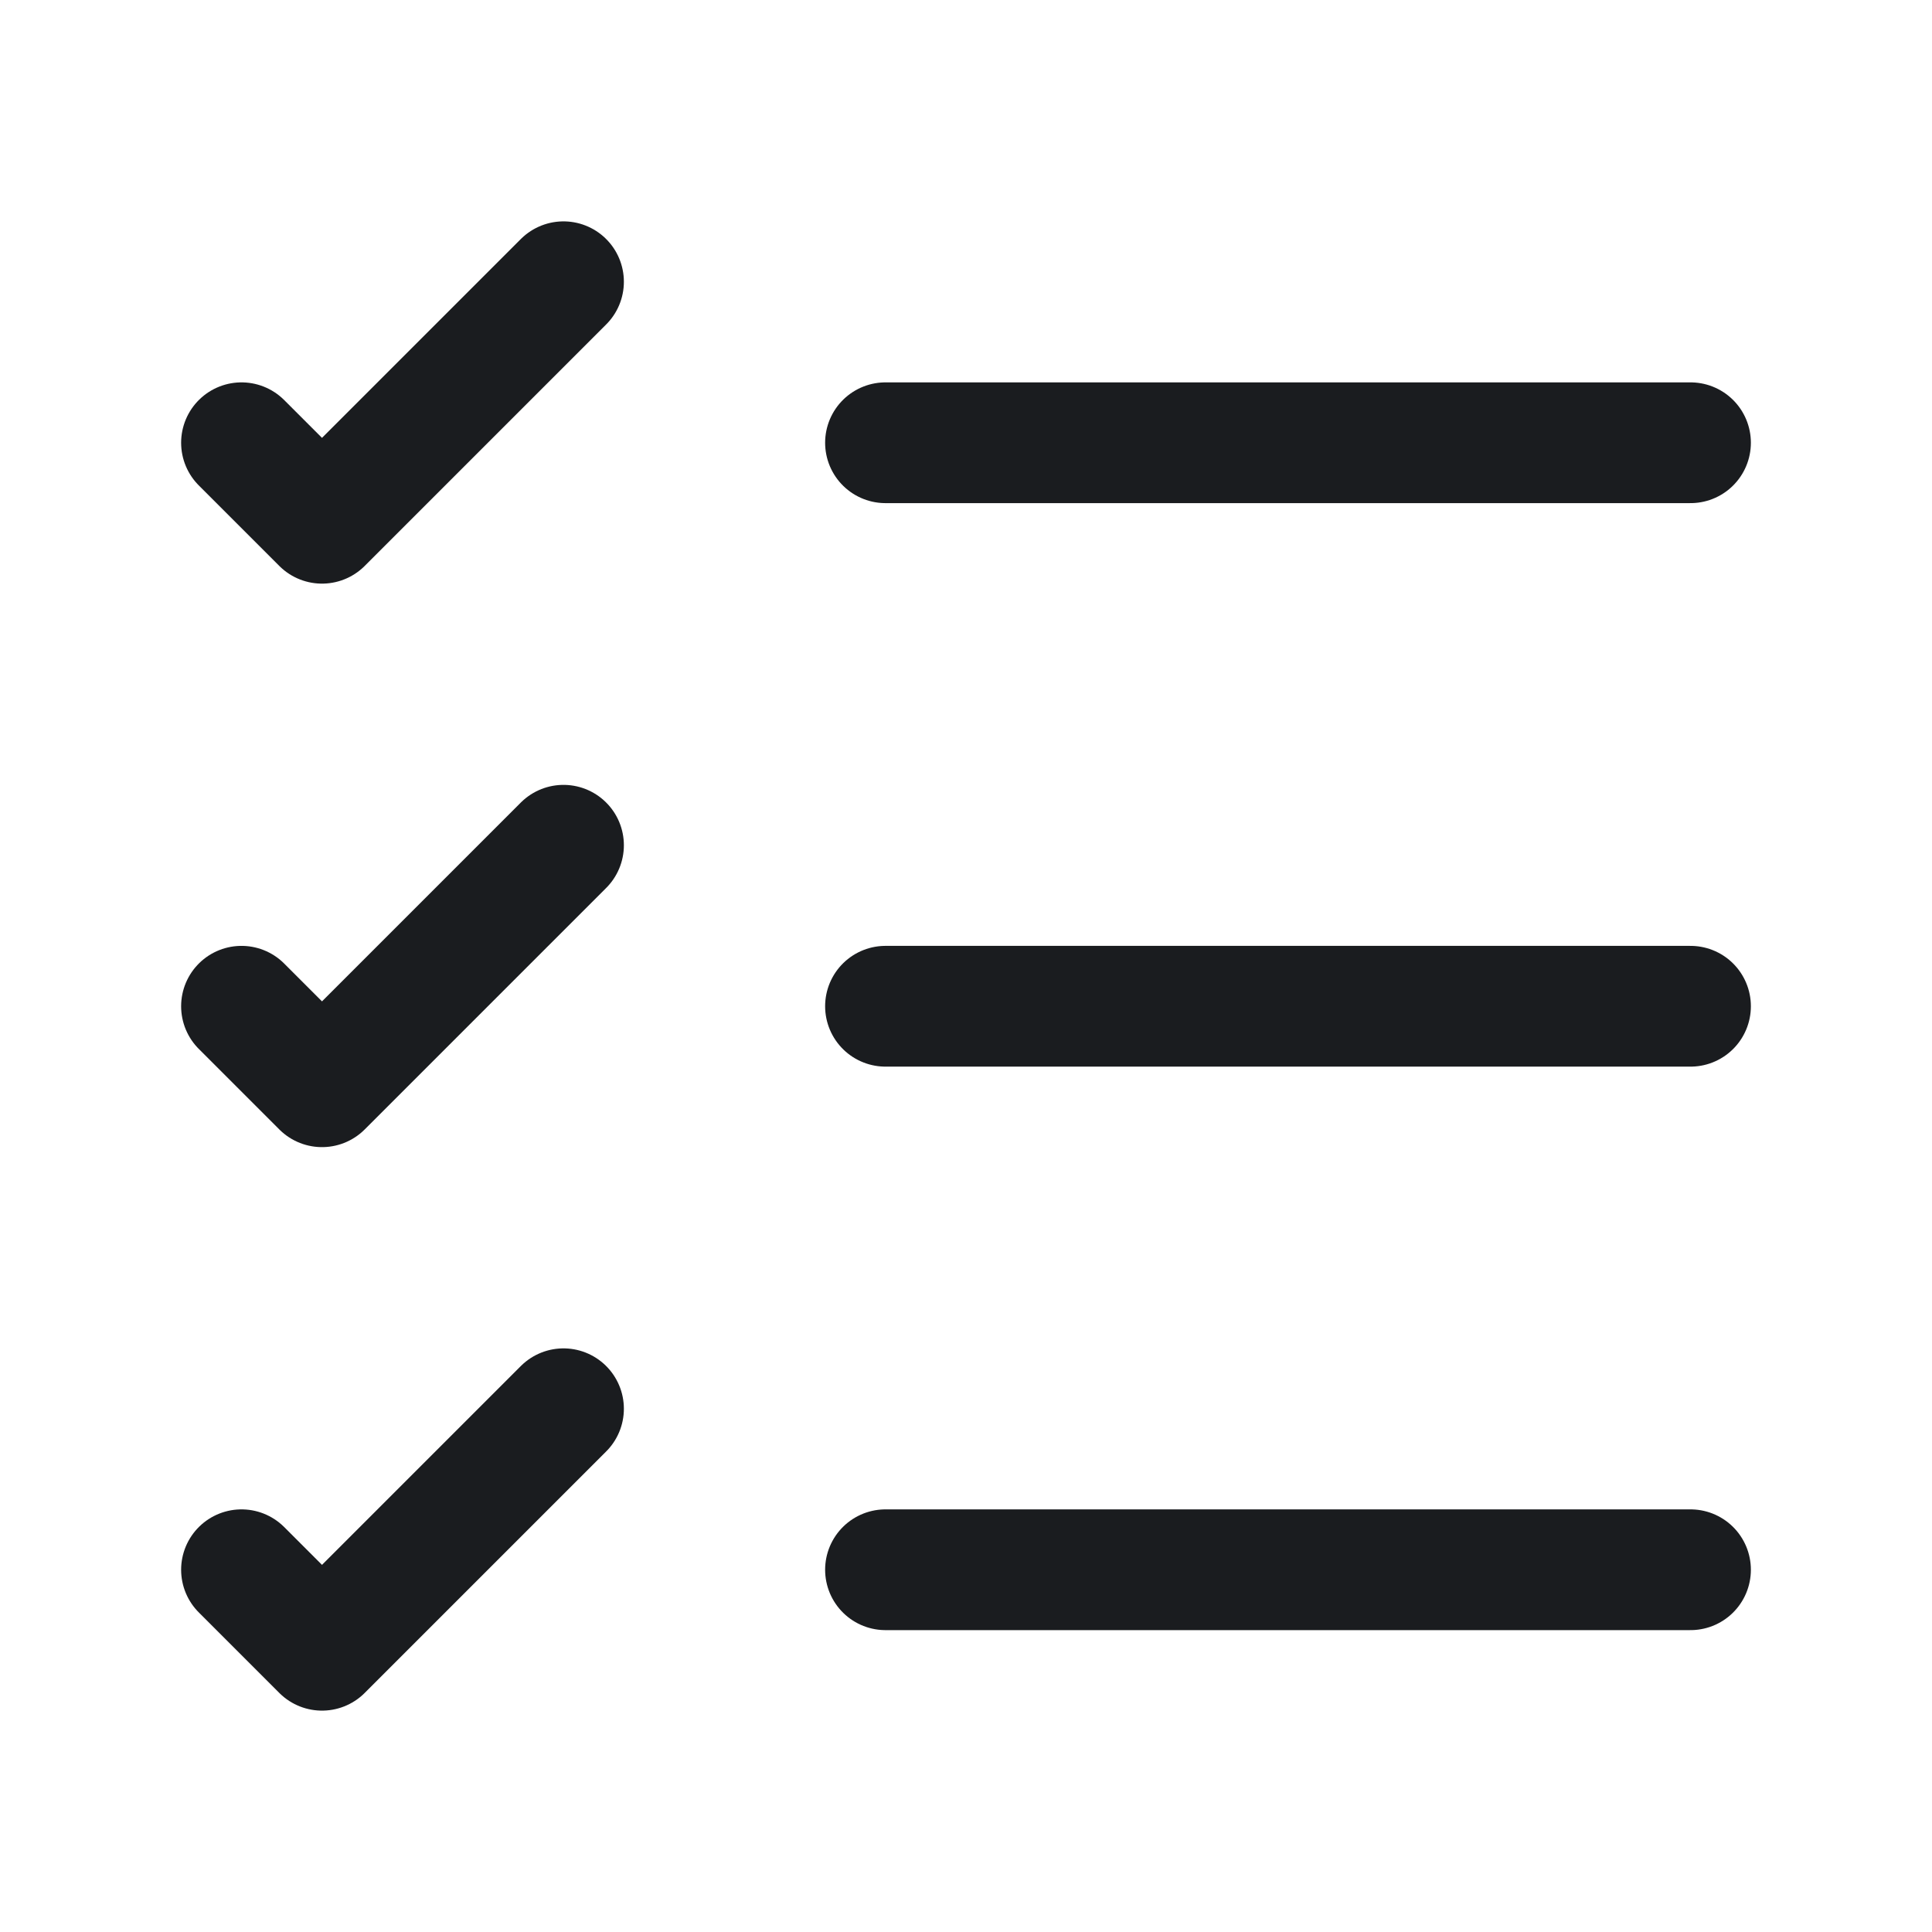 <svg width="36" height="36" viewBox="0 0 36 36" fill="none" xmlns="http://www.w3.org/2000/svg">
<path d="M16.5 29.25H31.5" stroke="#1A1C1F" stroke-width="2.25" stroke-linecap="round" stroke-linejoin="round"/>
<path d="M16.5 18.75H31.5" stroke="#1A1C1F" stroke-width="2.25" stroke-linecap="round" stroke-linejoin="round"/>
<path d="M16.5 8.25H31.5" stroke="#1A1C1F" stroke-width="2.25" stroke-linecap="round" stroke-linejoin="round"/>
<path d="M4.5 8.25L6 9.75L10.5 5.25" stroke="#1A1C1F" stroke-width="2.25" stroke-linecap="round" stroke-linejoin="round"/>
<path d="M4.5 18.75L6 20.25L10.5 15.75" stroke="#1A1C1F" stroke-width="2.25" stroke-linecap="round" stroke-linejoin="round"/>
<path d="M4.5 29.25L6 30.75L10.5 26.25" stroke="#1A1C1F" stroke-width="2.25" stroke-linecap="round" stroke-linejoin="round"/>
</svg>
